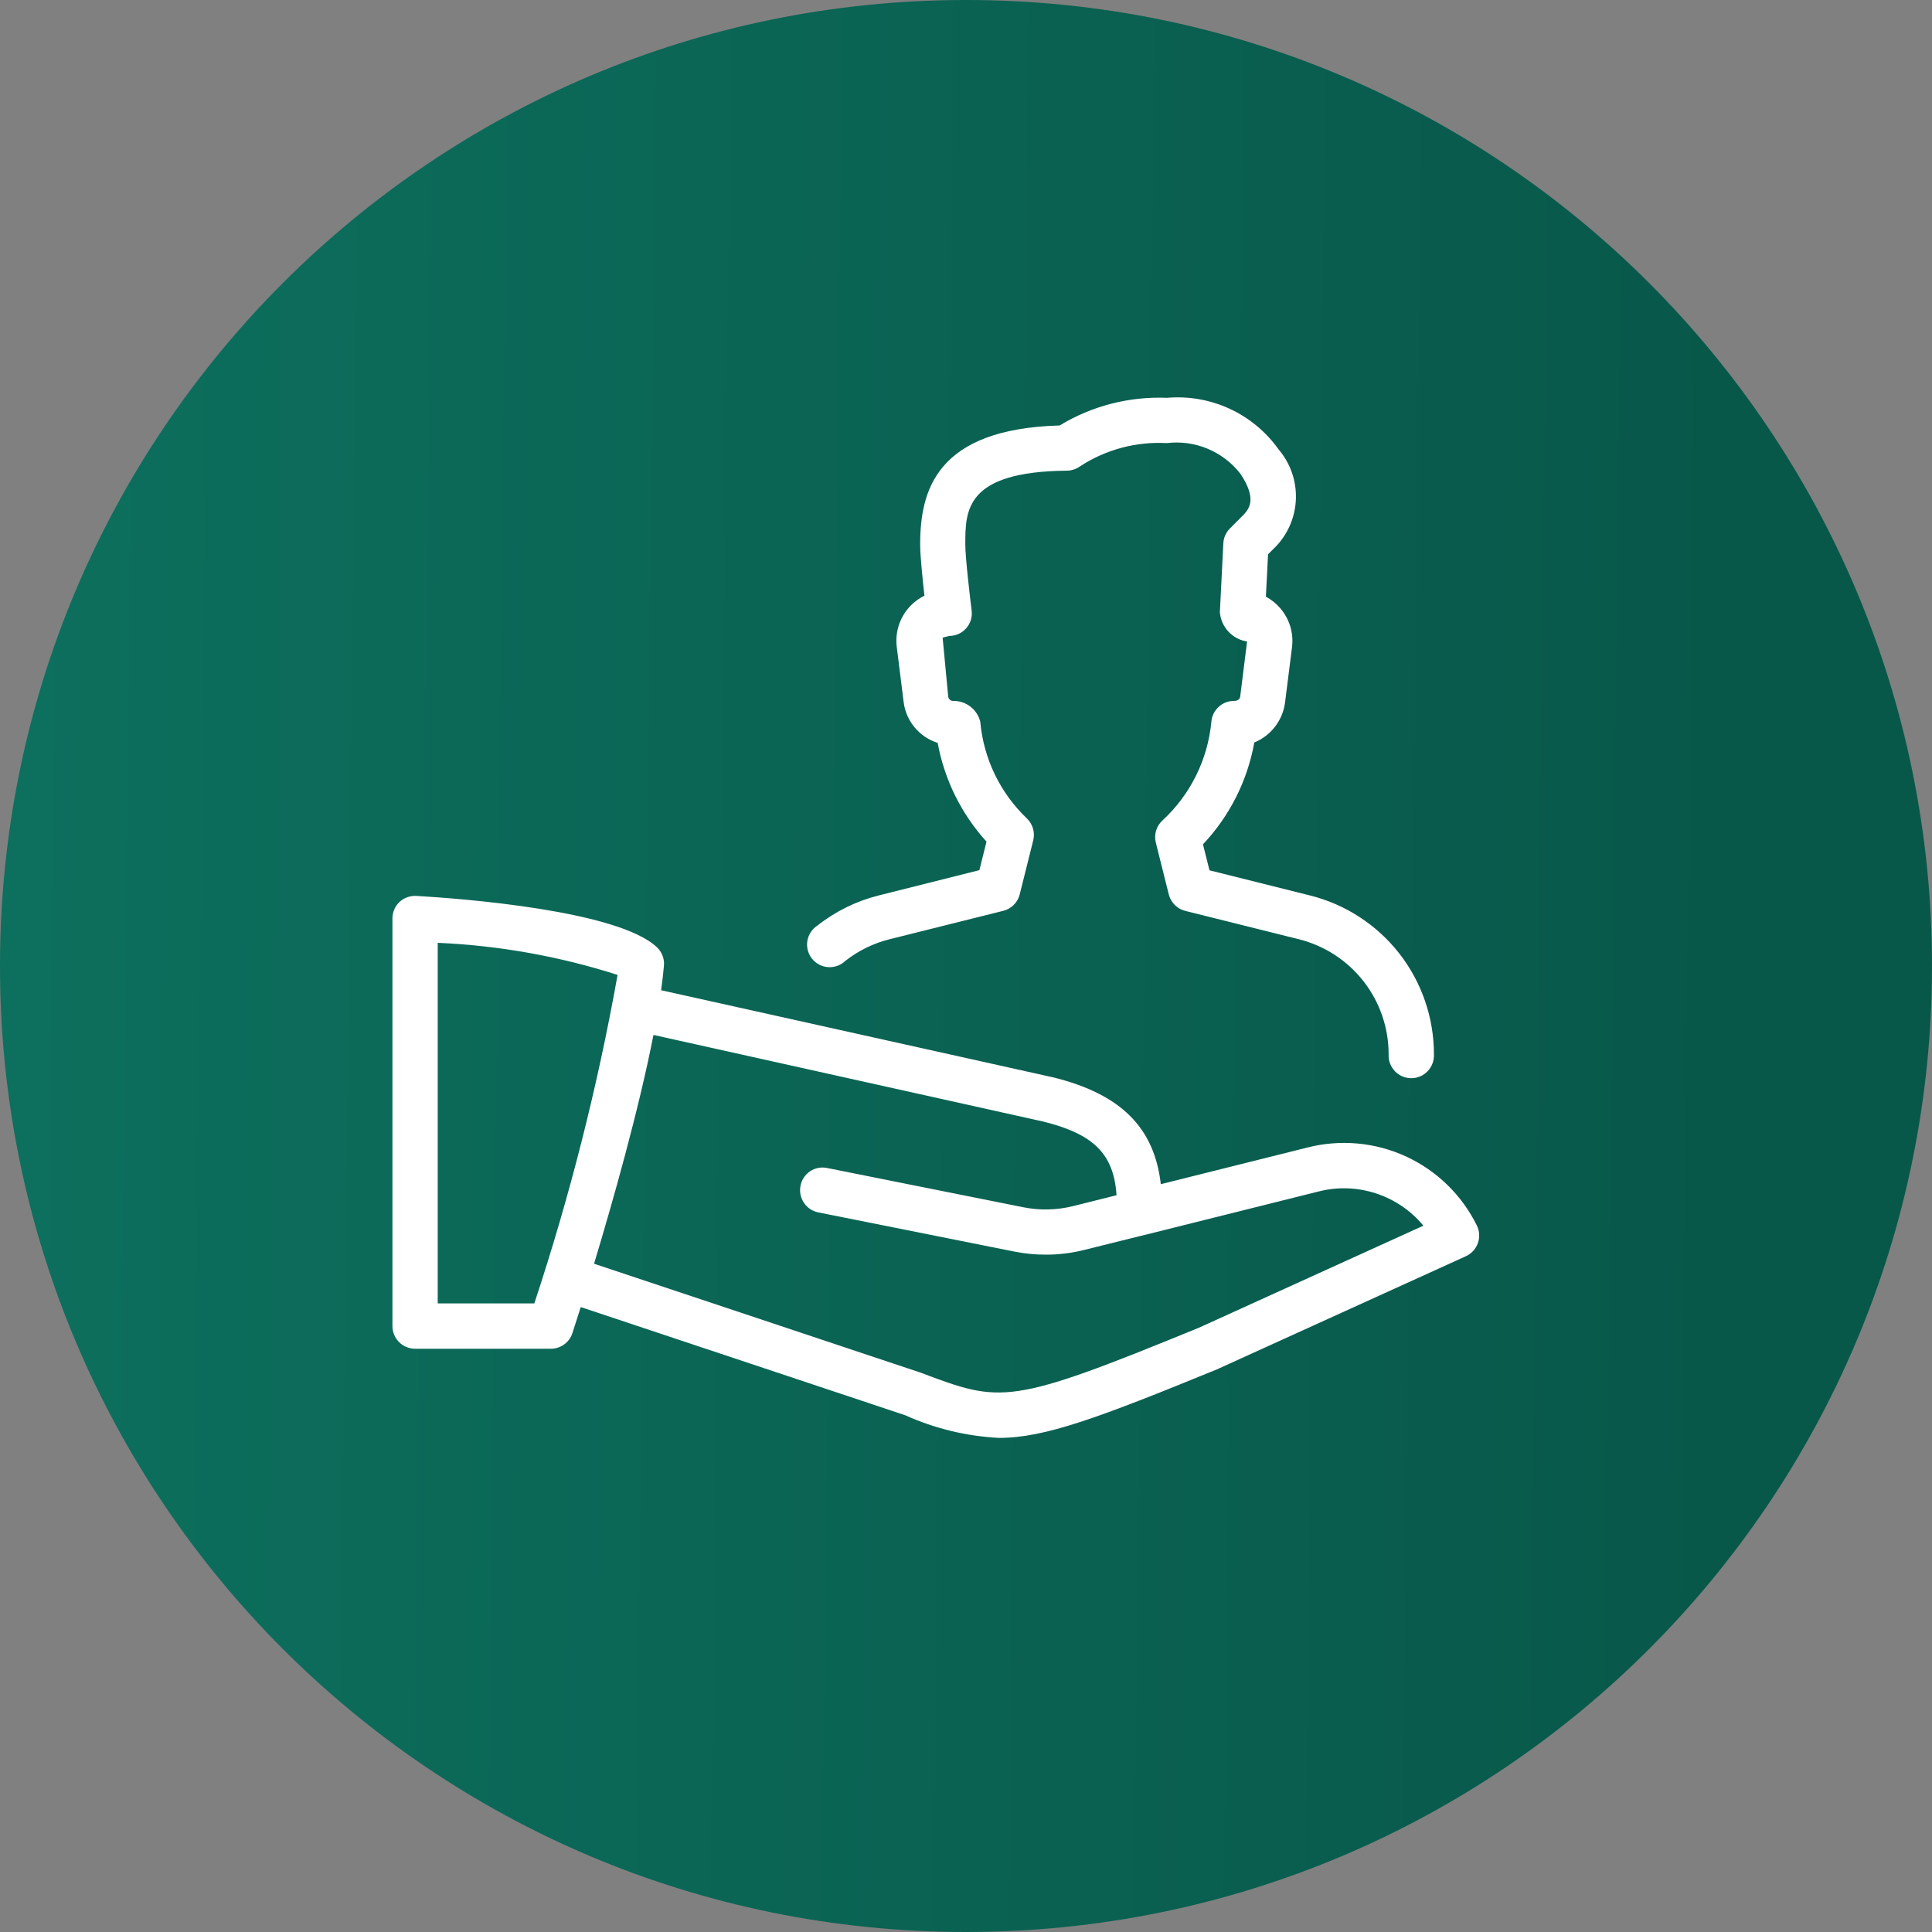 <svg width="72" height="72" viewBox="0 0 72 72" fill="none" xmlns="http://www.w3.org/2000/svg">
<rect x="0" y="0" width="72" height="72" fill="#808080" stroke="none"/>
<path d="M36 72C55.882 72 72 55.882 72 36C72 16.118 55.882 0 36 0C16.118 0 0 16.118 0 36C0 55.882 16.118 72 36 72Z" fill="url(#paint0_linear_604_647)"/>
<path d="M31.5 35.812C31.988 35.428 32.552 35.152 33.155 35.002L37.388 33.944C37.537 33.907 37.672 33.831 37.781 33.722C37.889 33.614 37.965 33.479 38.002 33.33L38.505 31.318C38.542 31.172 38.539 31.019 38.496 30.875C38.454 30.731 38.374 30.601 38.265 30.497C37.27 29.547 36.654 28.268 36.532 26.898C36.477 26.672 36.346 26.473 36.162 26.332C35.978 26.191 35.751 26.117 35.52 26.121C35.475 26.121 35.432 26.105 35.398 26.076C35.365 26.046 35.343 26.006 35.337 25.962L35.129 23.762L35.373 23.7C35.493 23.7 35.611 23.675 35.721 23.626C35.83 23.577 35.927 23.505 36.006 23.415C36.085 23.326 36.145 23.22 36.18 23.106C36.215 22.991 36.225 22.871 36.21 22.752C36.145 22.232 35.974 20.776 35.974 20.29C35.974 19.018 35.974 17.577 39.761 17.54C39.934 17.539 40.103 17.484 40.243 17.383C41.202 16.755 42.337 16.45 43.481 16.513C44.002 16.45 44.529 16.523 45.013 16.726C45.496 16.929 45.918 17.255 46.237 17.67C46.816 18.552 46.589 18.922 46.35 19.179L45.836 19.693C45.688 19.841 45.6 20.039 45.59 20.248L45.461 22.818C45.483 23.087 45.596 23.341 45.78 23.538C45.963 23.737 46.208 23.866 46.475 23.906L46.218 25.962C46.207 26.053 46.127 26.121 45.986 26.121C45.773 26.121 45.569 26.201 45.413 26.345C45.257 26.489 45.161 26.686 45.144 26.898C45.011 28.303 44.365 29.611 43.328 30.57C43.214 30.672 43.13 30.803 43.085 30.95C43.04 31.096 43.036 31.252 43.074 31.401L43.557 33.331C43.594 33.48 43.67 33.615 43.779 33.724C43.887 33.832 44.022 33.909 44.171 33.946L48.404 35.003C49.361 35.242 50.21 35.794 50.816 36.571C51.423 37.349 51.751 38.307 51.75 39.293C51.744 39.407 51.761 39.522 51.801 39.629C51.841 39.737 51.902 39.835 51.981 39.918C52.06 40.001 52.155 40.068 52.26 40.113C52.366 40.158 52.479 40.181 52.594 40.181C52.708 40.181 52.822 40.158 52.927 40.113C53.032 40.068 53.127 40.001 53.206 39.918C53.285 39.835 53.346 39.737 53.386 39.629C53.426 39.522 53.443 39.407 53.438 39.293C53.44 37.931 52.985 36.608 52.148 35.534C51.31 34.461 50.136 33.699 48.815 33.37L45.074 32.434L44.831 31.465C45.825 30.413 46.489 29.095 46.744 27.67C47.051 27.545 47.319 27.34 47.52 27.076C47.722 26.813 47.85 26.501 47.891 26.172L48.15 24.116C48.183 23.855 48.159 23.589 48.082 23.337C48.004 23.085 47.874 22.852 47.7 22.654C47.551 22.485 47.374 22.343 47.176 22.235L47.257 20.657L47.558 20.356C48.016 19.872 48.278 19.235 48.295 18.569C48.312 17.903 48.082 17.255 47.649 16.748C47.183 16.092 46.554 15.57 45.824 15.233C45.094 14.896 44.288 14.756 43.487 14.826C42.083 14.768 40.692 15.126 39.491 15.856C34.89 15.984 34.292 18.283 34.292 20.288C34.292 20.711 34.38 21.568 34.451 22.201C34.23 22.309 34.033 22.46 33.87 22.644C33.696 22.843 33.565 23.077 33.487 23.33C33.41 23.584 33.387 23.85 33.42 24.113L33.677 26.169C33.721 26.516 33.864 26.843 34.089 27.112C34.313 27.381 34.61 27.579 34.944 27.685C35.196 29.057 35.826 30.332 36.764 31.365L36.499 32.428L32.749 33.37C31.915 33.579 31.135 33.962 30.46 34.495C30.362 34.559 30.278 34.642 30.214 34.74C30.15 34.838 30.107 34.949 30.088 35.064C30.069 35.18 30.074 35.298 30.103 35.412C30.133 35.525 30.185 35.631 30.258 35.723C30.331 35.815 30.422 35.891 30.525 35.946C30.629 36.001 30.742 36.033 30.859 36.042C30.976 36.05 31.094 36.034 31.204 35.995C31.314 35.955 31.415 35.893 31.5 35.812ZM55.035 45.665C54.475 44.532 53.543 43.625 52.395 43.097C51.247 42.569 49.952 42.452 48.727 42.764L43.26 44.131C43.019 42.022 41.771 40.779 39.274 40.156L24.637 36.903C24.683 36.583 24.718 36.276 24.743 35.989C24.755 35.862 24.737 35.735 24.692 35.616C24.647 35.498 24.576 35.391 24.483 35.303C23.039 33.932 17.255 33.49 15.517 33.388C15.403 33.382 15.288 33.399 15.18 33.437C15.072 33.476 14.973 33.535 14.888 33.613C14.804 33.692 14.738 33.788 14.693 33.895C14.647 34.001 14.624 34.116 14.625 34.231V49.419C14.625 49.643 14.714 49.857 14.872 50.016C15.03 50.174 15.245 50.263 15.469 50.263H20.531C20.709 50.263 20.882 50.206 21.026 50.102C21.17 49.997 21.277 49.85 21.332 49.681C21.354 49.614 21.468 49.259 21.643 48.711L33.732 52.741C34.835 53.238 36.021 53.525 37.23 53.586C38.941 53.586 40.942 52.837 45.35 51.033L54.631 46.815C54.734 46.767 54.827 46.7 54.904 46.616C54.98 46.532 55.039 46.434 55.077 46.327C55.115 46.22 55.131 46.106 55.124 45.993C55.117 45.879 55.087 45.769 55.036 45.667L55.035 45.665ZM19.913 48.574H16.312V35.136C18.59 35.235 20.844 35.637 23.015 36.332C22.273 40.481 21.237 44.572 19.913 48.574ZM44.676 49.482C37.582 52.389 37.335 52.294 34.294 51.149L22.139 47.095C22.832 44.798 23.799 41.391 24.353 38.569L38.887 41.799C40.757 42.266 41.507 43.002 41.61 44.543L39.99 44.948C39.385 45.099 38.753 45.114 38.141 44.992L30.825 43.528C30.716 43.505 30.604 43.504 30.495 43.525C30.386 43.546 30.282 43.588 30.189 43.65C30.097 43.712 30.018 43.791 29.956 43.884C29.895 43.977 29.853 44.081 29.833 44.19C29.811 44.298 29.811 44.41 29.832 44.519C29.854 44.628 29.896 44.731 29.958 44.823C30.019 44.915 30.098 44.995 30.19 45.056C30.282 45.118 30.386 45.16 30.494 45.182L37.816 46.645C38.197 46.72 38.585 46.758 38.973 46.757C39.456 46.758 39.937 46.699 40.404 46.582L42.667 46.019H42.675L49.139 44.403C49.844 44.223 50.585 44.248 51.277 44.474C51.968 44.7 52.582 45.117 53.045 45.678L44.676 49.482Z" fill="white"/>
<defs>
<linearGradient id="paint0_linear_604_647" x1="64.258" y1="36" x2="-2.227" y2="35.279" gradientUnits="userSpaceOnUse">
<stop stop-color="#08584A"/>
<stop offset="1" stop-color="#0D705E"/>
</linearGradient>
</defs>
</svg>
